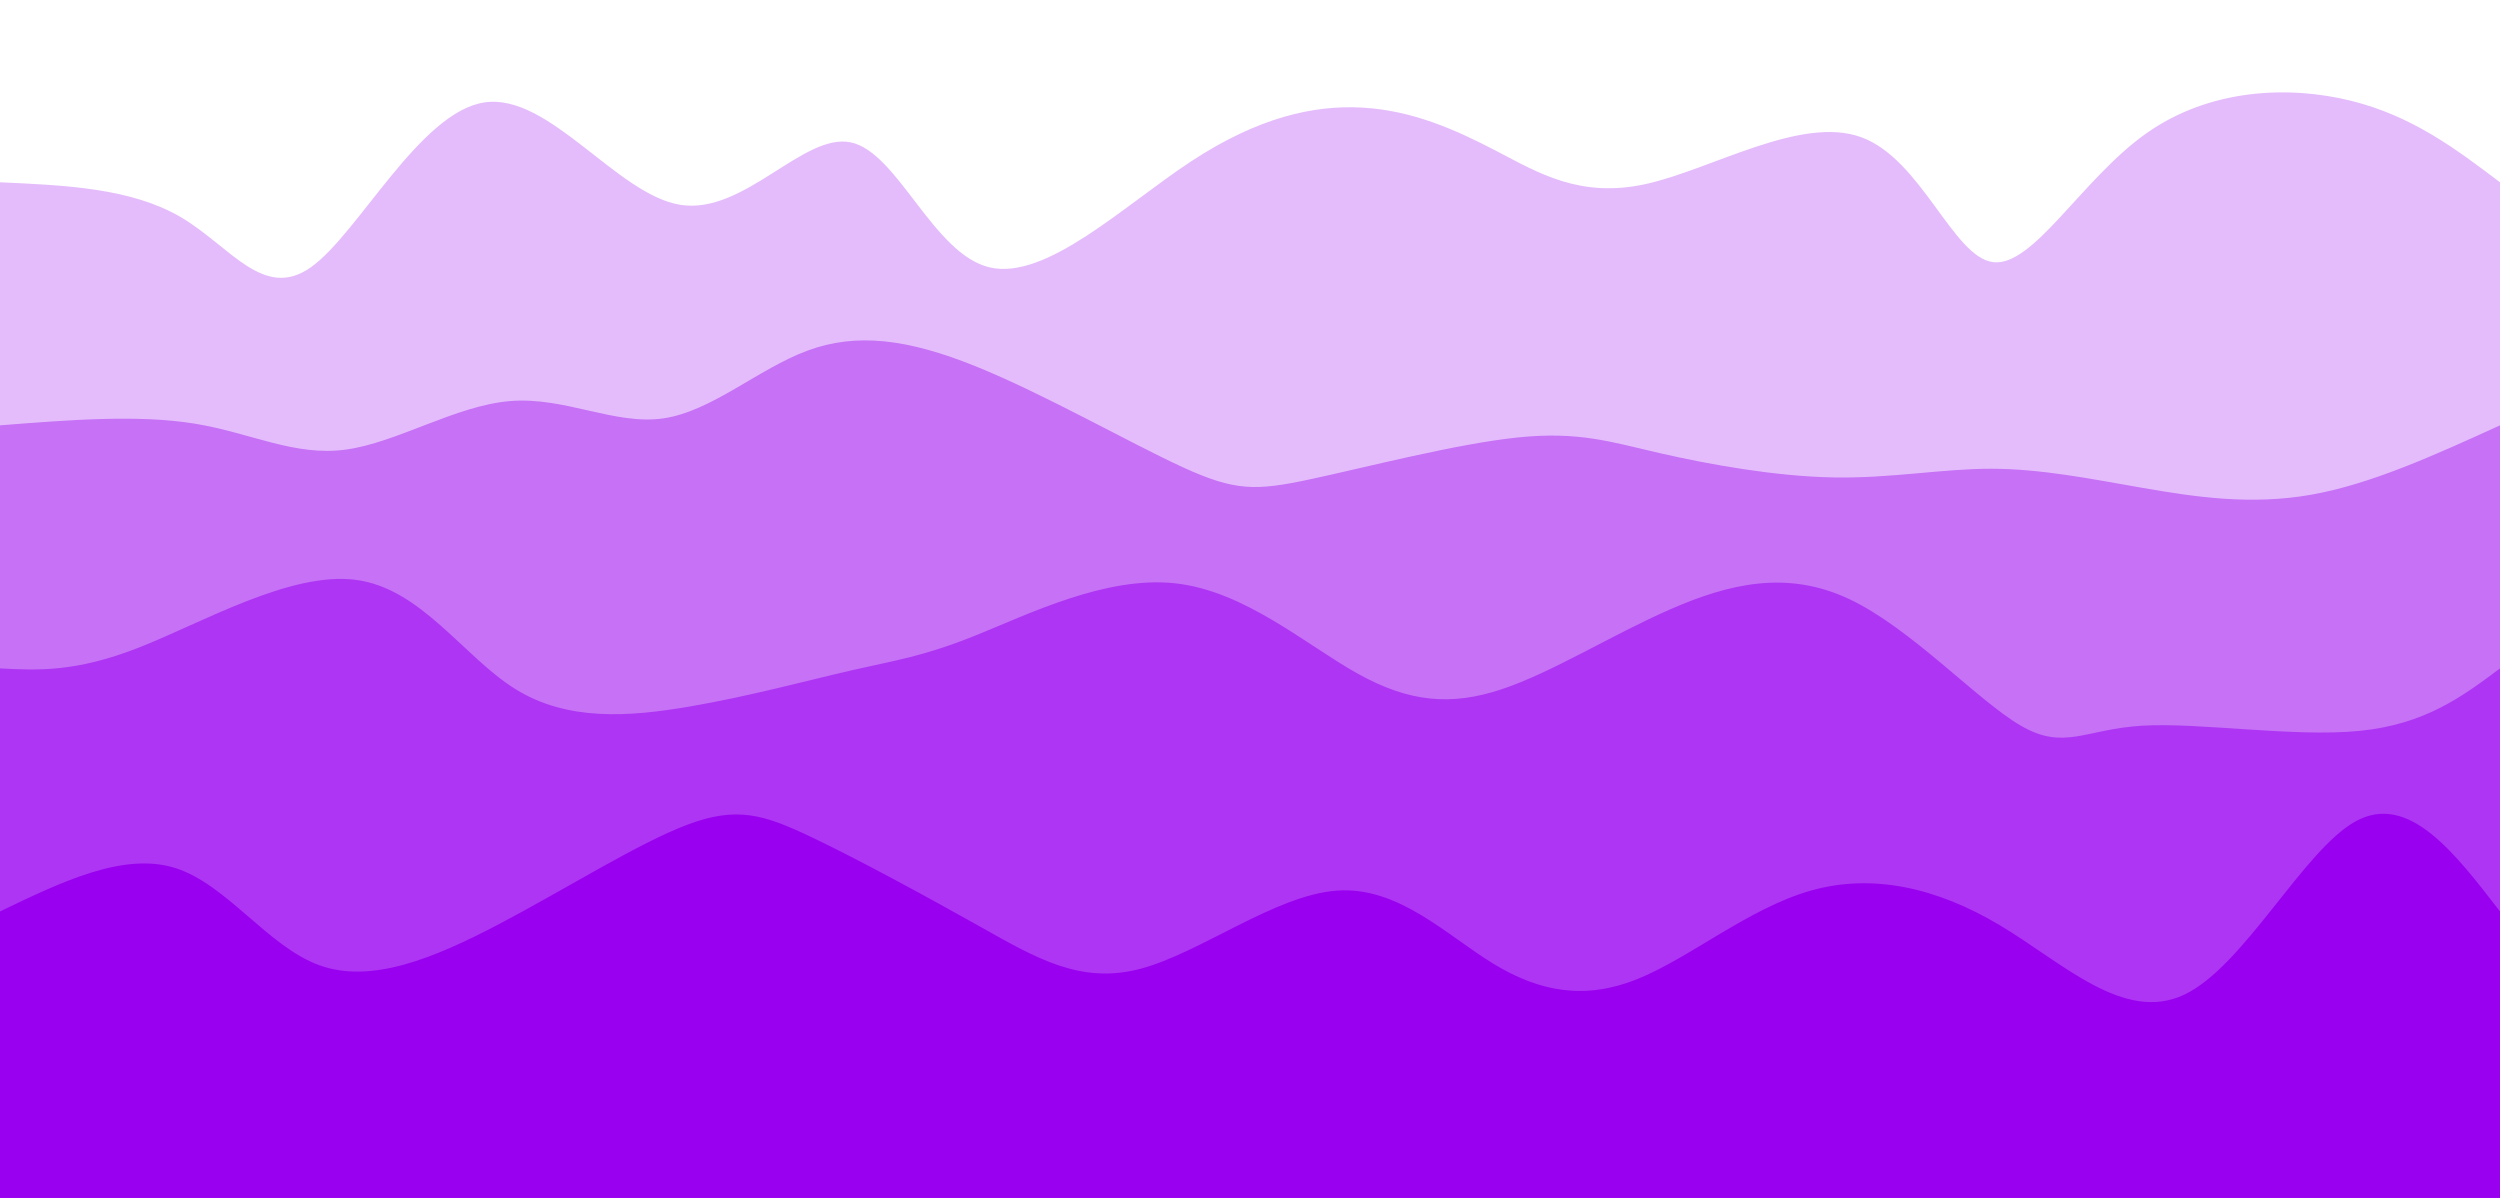 <svg width="100%" height="100%" id="svg" viewBox="0 0 1440 690" xmlns="http://www.w3.org/2000/svg" class="transition duration-300 ease-in-out delay-150"><style>
          .path-0{
            animation:pathAnim-0 4s;
            animation-timing-function: linear;
            animation-iteration-count: infinite;
          }
          @keyframes pathAnim-0{
            0%{
              d: path("M 0,700 L 0,105 C 37.759,106.678 75.518,108.356 104,125 C 132.482,141.644 151.686,173.256 179,154 C 206.314,134.744 241.737,64.622 279,59 C 316.263,53.378 355.366,112.256 392,118 C 428.634,123.744 462.8,76.354 490,82 C 517.2,87.646 537.433,146.328 570,154 C 602.567,161.672 647.469,118.335 686,93 C 724.531,67.665 756.692,60.332 785,62 C 813.308,63.668 837.763,74.338 862,87 C 886.237,99.662 910.258,114.317 948,106 C 985.742,97.683 1037.207,66.393 1072,79 C 1106.793,91.607 1124.914,148.111 1148,151 C 1171.086,153.889 1199.139,103.162 1236,77 C 1272.861,50.838 1318.532,49.239 1354,58 C 1389.468,66.761 1414.734,85.88 1440,105 L 1440,700 L 0,700 Z");
            }
            25%{
              d: path("M 0,700 L 0,105 C 38.857,103.278 77.714,101.557 111,104 C 144.286,106.443 172.001,113.051 196,127 C 219.999,140.949 240.281,162.241 274,154 C 307.719,145.759 354.873,107.987 391,81 C 427.127,54.013 452.226,37.81 479,60 C 505.774,82.19 534.221,142.772 568,149 C 601.779,155.228 640.888,107.101 676,93 C 711.112,78.899 742.227,98.823 775,114 C 807.773,129.177 842.206,139.606 873,122 C 903.794,104.394 930.95,58.752 964,64 C 997.05,69.248 1035.994,125.387 1071,142 C 1106.006,158.613 1137.074,135.7 1162,117 C 1186.926,98.3 1205.711,83.811 1232,88 C 1258.289,92.189 1292.083,115.054 1328,121 C 1363.917,126.946 1401.959,115.973 1440,105 L 1440,700 L 0,700 Z");
            }
            50%{
              d: path("M 0,700 L 0,105 C 37.949,86.294 75.897,67.588 102,85 C 128.103,102.412 142.36,155.941 177,156 C 211.64,156.059 266.662,102.646 305,85 C 343.338,67.354 364.991,85.474 395,106 C 425.009,126.526 463.374,149.458 490,148 C 516.626,146.542 531.513,120.693 561,103 C 590.487,85.307 634.573,75.769 672,80 C 709.427,84.231 740.195,102.229 775,105 C 809.805,107.771 848.647,95.313 879,96 C 909.353,96.687 931.218,110.518 962,122 C 992.782,133.482 1032.48,142.615 1068,148 C 1103.52,153.385 1134.861,155.021 1163,147 C 1191.139,138.979 1216.076,121.302 1249,112 C 1281.924,102.698 1322.835,101.771 1356,102 C 1389.165,102.229 1414.582,103.615 1440,105 L 1440,700 L 0,700 Z");
            }
            75%{
              d: path("M 0,700 L 0,105 C 36.68,114.255 73.36,123.51 102,126 C 130.64,128.49 151.239,124.216 184,125 C 216.761,125.784 261.685,131.628 296,113 C 330.315,94.372 354.022,51.274 387,57 C 419.978,62.726 462.227,117.277 495,144 C 527.773,170.723 551.069,169.617 580,147 C 608.931,124.383 643.497,80.255 676,76 C 708.503,71.745 738.943,107.363 774,108 C 809.057,108.637 848.731,74.292 877,75 C 905.269,75.708 922.134,111.47 950,124 C 977.866,136.53 1016.732,125.83 1050,118 C 1083.268,110.17 1110.938,105.211 1144,102 C 1177.062,98.789 1215.517,97.328 1246,90 C 1276.483,82.672 1298.995,69.478 1330,71 C 1361.005,72.522 1400.502,88.761 1440,105 L 1440,700 L 0,700 Z");
            }
            100%{
              d: path("M 0,700 L 0,105 C 37.759,106.678 75.518,108.356 104,125 C 132.482,141.644 151.686,173.256 179,154 C 206.314,134.744 241.737,64.622 279,59 C 316.263,53.378 355.366,112.256 392,118 C 428.634,123.744 462.8,76.354 490,82 C 517.2,87.646 537.433,146.328 570,154 C 602.567,161.672 647.469,118.335 686,93 C 724.531,67.665 756.692,60.332 785,62 C 813.308,63.668 837.763,74.338 862,87 C 886.237,99.662 910.258,114.317 948,106 C 985.742,97.683 1037.207,66.393 1072,79 C 1106.793,91.607 1124.914,148.111 1148,151 C 1171.086,153.889 1199.139,103.162 1236,77 C 1272.861,50.838 1318.532,49.239 1354,58 C 1389.468,66.761 1414.734,85.88 1440,105 L 1440,700 L 0,700 Z");
            }
          }</style><path d="M 0,700 L 0,105 C 37.759,106.678 75.518,108.356 104,125 C 132.482,141.644 151.686,173.256 179,154 C 206.314,134.744 241.737,64.622 279,59 C 316.263,53.378 355.366,112.256 392,118 C 428.634,123.744 462.8,76.354 490,82 C 517.2,87.646 537.433,146.328 570,154 C 602.567,161.672 647.469,118.335 686,93 C 724.531,67.665 756.692,60.332 785,62 C 813.308,63.668 837.763,74.338 862,87 C 886.237,99.662 910.258,114.317 948,106 C 985.742,97.683 1037.207,66.393 1072,79 C 1106.793,91.607 1124.914,148.111 1148,151 C 1171.086,153.889 1199.139,103.162 1236,77 C 1272.861,50.838 1318.532,49.239 1354,58 C 1389.468,66.761 1414.734,85.88 1440,105 L 1440,700 L 0,700 Z" stroke="none" stroke-width="0" fill="#9900ef" fill-opacity="0.265" class="transition-all duration-300 ease-in-out delay-150 path-0"></path><style>
          .path-1{
            animation:pathAnim-1 4s;
            animation-timing-function: linear;
            animation-iteration-count: infinite;
          }
          @keyframes pathAnim-1{
            0%{
              d: path("M 0,700 L 0,245 C 39.792,241.866 79.585,238.732 112,244 C 144.415,249.268 169.454,262.939 199,259 C 228.546,255.061 262.599,233.514 294,231 C 325.401,228.486 354.151,245.005 382,241 C 409.849,236.995 436.796,212.466 465,202 C 493.204,191.534 522.666,195.131 562,211 C 601.334,226.869 650.542,255.01 681,269 C 711.458,282.99 723.168,282.83 755,276 C 786.832,269.17 838.787,255.671 874,252 C 909.213,248.329 927.686,254.486 956,261 C 984.314,267.514 1022.471,274.386 1056,275 C 1089.529,275.614 1118.43,269.969 1147,270 C 1175.57,270.031 1203.807,275.739 1234,281 C 1264.193,286.261 1296.341,291.075 1331,285 C 1365.659,278.925 1402.83,261.963 1440,245 L 1440,700 L 0,700 Z");
            }
            25%{
              d: path("M 0,700 L 0,245 C 34.786,218.846 69.572,192.692 103,201 C 136.428,209.308 168.498,252.077 200,264 C 231.502,275.923 262.437,257 293,241 C 323.563,225 353.753,211.924 380,206 C 406.247,200.076 428.551,201.303 463,218 C 497.449,234.697 544.044,266.862 578,280 C 611.956,293.138 633.274,287.247 664,282 C 694.726,276.753 734.861,272.149 773,271 C 811.139,269.851 847.282,272.157 873,253 C 898.718,233.843 914.01,193.225 946,201 C 977.99,208.775 1026.677,264.945 1066,269 C 1105.323,273.055 1135.283,224.994 1164,222 C 1192.717,219.006 1220.193,261.079 1246,283 C 1271.807,304.921 1295.945,306.692 1328,297 C 1360.055,287.308 1400.028,266.154 1440,245 L 1440,700 L 0,700 Z");
            }
            50%{
              d: path("M 0,700 L 0,245 C 42.908,226.373 85.815,207.745 111,218 C 136.185,228.255 143.646,267.391 176,277 C 208.354,286.609 265.599,266.691 298,252 C 330.401,237.309 337.956,227.845 366,236 C 394.044,244.155 442.577,269.931 481,262 C 519.423,254.069 547.736,212.433 577,218 C 606.264,223.567 636.478,276.339 665,287 C 693.522,297.661 720.352,266.213 756,252 C 791.648,237.787 836.113,240.809 866,239 C 895.887,237.191 911.195,230.552 945,239 C 978.805,247.448 1031.105,270.982 1070,284 C 1108.895,297.018 1134.384,299.52 1160,285 C 1185.616,270.48 1211.358,238.937 1239,228 C 1266.642,217.063 1296.183,226.732 1330,233 C 1363.817,239.268 1401.908,242.134 1440,245 L 1440,700 L 0,700 Z");
            }
            75%{
              d: path("M 0,700 L 0,245 C 33.204,226.308 66.407,207.615 98,201 C 129.593,194.385 159.575,199.847 189,223 C 218.425,246.153 247.294,286.998 282,293 C 316.706,299.002 357.249,270.16 389,257 C 420.751,243.84 443.709,246.363 473,235 C 502.291,223.637 537.917,198.389 576,193 C 614.083,187.611 654.625,202.082 682,227 C 709.375,251.918 723.583,287.285 759,285 C 794.417,282.715 851.044,242.778 881,241 C 910.956,239.222 914.243,275.601 942,281 C 969.757,286.399 1021.985,260.817 1061,241 C 1100.015,221.183 1125.819,207.132 1156,214 C 1186.181,220.868 1220.741,248.657 1250,261 C 1279.259,273.343 1303.217,270.241 1334,265 C 1364.783,259.759 1402.392,252.38 1440,245 L 1440,700 L 0,700 Z");
            }
            100%{
              d: path("M 0,700 L 0,245 C 39.792,241.866 79.585,238.732 112,244 C 144.415,249.268 169.454,262.939 199,259 C 228.546,255.061 262.599,233.514 294,231 C 325.401,228.486 354.151,245.005 382,241 C 409.849,236.995 436.796,212.466 465,202 C 493.204,191.534 522.666,195.131 562,211 C 601.334,226.869 650.542,255.01 681,269 C 711.458,282.99 723.168,282.83 755,276 C 786.832,269.17 838.787,255.671 874,252 C 909.213,248.329 927.686,254.486 956,261 C 984.314,267.514 1022.471,274.386 1056,275 C 1089.529,275.614 1118.43,269.969 1147,270 C 1175.57,270.031 1203.807,275.739 1234,281 C 1264.193,286.261 1296.341,291.075 1331,285 C 1365.659,278.925 1402.83,261.963 1440,245 L 1440,700 L 0,700 Z");
            }
          }</style><path d="M 0,700 L 0,245 C 39.792,241.866 79.585,238.732 112,244 C 144.415,249.268 169.454,262.939 199,259 C 228.546,255.061 262.599,233.514 294,231 C 325.401,228.486 354.151,245.005 382,241 C 409.849,236.995 436.796,212.466 465,202 C 493.204,191.534 522.666,195.131 562,211 C 601.334,226.869 650.542,255.01 681,269 C 711.458,282.99 723.168,282.83 755,276 C 786.832,269.17 838.787,255.671 874,252 C 909.213,248.329 927.686,254.486 956,261 C 984.314,267.514 1022.471,274.386 1056,275 C 1089.529,275.614 1118.43,269.969 1147,270 C 1175.57,270.031 1203.807,275.739 1234,281 C 1264.193,286.261 1296.341,291.075 1331,285 C 1365.659,278.925 1402.83,261.963 1440,245 L 1440,700 L 0,700 Z" stroke="none" stroke-width="0" fill="#9900ef" fill-opacity="0.4" class="transition-all duration-300 ease-in-out delay-150 path-1"></path><style>
          .path-2{
            animation:pathAnim-2 4s;
            animation-timing-function: linear;
            animation-iteration-count: infinite;
          }
          @keyframes pathAnim-2{
            0%{
              d: path("M 0,700 L 0,385 C 21.812,386.135 43.624,387.269 80,373 C 116.376,358.731 167.315,329.058 205,334 C 242.685,338.942 267.117,378.499 297,397 C 326.883,415.501 362.219,412.945 397,407 C 431.781,401.055 466.008,391.721 491,386 C 515.992,380.279 531.75,378.169 562,366 C 592.25,353.831 636.991,331.601 677,336 C 717.009,340.399 752.284,371.425 782,388 C 811.716,404.575 835.871,406.699 865,397 C 894.129,387.301 928.231,365.778 962,351 C 995.769,336.222 1029.203,328.189 1065,345 C 1100.797,361.811 1138.956,403.465 1164,418 C 1189.044,432.535 1200.973,419.952 1234,418 C 1267.027,416.048 1321.15,424.728 1359,421 C 1396.85,417.272 1418.425,401.136 1440,385 L 1440,700 L 0,700 Z");
            }
            25%{
              d: path("M 0,700 L 0,385 C 29.111,374.905 58.222,364.81 92,355 C 125.778,345.19 164.224,335.665 200,358 C 235.776,380.335 268.883,434.529 294,428 C 319.117,421.471 336.244,354.219 371,335 C 405.756,315.781 458.141,344.596 489,371 C 519.859,397.404 529.191,421.398 559,428 C 588.809,434.602 639.094,423.811 676,400 C 712.906,376.189 736.432,339.356 767,340 C 797.568,340.644 835.178,378.765 866,402 C 896.822,425.235 920.857,433.584 954,436 C 987.143,438.416 1029.395,434.899 1061,417 C 1092.605,399.101 1113.564,366.821 1140,347 C 1166.436,327.179 1198.348,319.817 1236,343 C 1273.652,366.183 1317.043,419.909 1352,432 C 1386.957,444.091 1413.478,414.545 1440,385 L 1440,700 L 0,700 Z");
            }
            50%{
              d: path("M 0,700 L 0,385 C 26.427,405.963 52.854,426.926 88,428 C 123.146,429.074 167.011,410.258 205,398 C 242.989,385.742 275.1,380.042 304,380 C 332.9,379.958 358.587,385.575 391,388 C 423.413,390.425 462.55,389.66 491,378 C 519.45,366.34 537.212,343.786 570,356 C 602.788,368.214 650.603,415.196 689,430 C 727.397,444.804 756.376,427.43 783,427 C 809.624,426.57 833.893,443.083 865,427 C 896.107,410.917 934.051,362.238 969,369 C 1003.949,375.762 1035.904,437.967 1063,434 C 1090.096,430.033 1112.335,359.896 1144,349 C 1175.665,338.104 1216.756,386.451 1253,388 C 1289.244,389.549 1320.641,344.3 1351,336 C 1381.359,327.7 1410.679,356.35 1440,385 L 1440,700 L 0,700 Z");
            }
            75%{
              d: path("M 0,700 L 0,385 C 30.397,406.769 60.794,428.539 89,417 C 117.206,405.461 143.22,360.614 181,357 C 218.78,353.386 268.326,391.004 302,409 C 335.674,426.996 353.478,425.371 383,402 C 412.522,378.629 453.763,333.513 485,334 C 516.237,334.487 537.471,380.576 568,406 C 598.529,431.424 638.354,436.184 673,427 C 707.646,417.816 737.113,394.688 769,390 C 800.887,385.312 835.195,399.064 869,398 C 902.805,396.936 936.108,381.057 965,391 C 993.892,400.943 1018.374,436.709 1054,426 C 1089.626,415.291 1136.394,358.109 1167,351 C 1197.606,343.891 1212.048,386.855 1237,386 C 1261.952,385.145 1297.415,340.47 1333,333 C 1368.585,325.53 1404.293,355.265 1440,385 L 1440,700 L 0,700 Z");
            }
            100%{
              d: path("M 0,700 L 0,385 C 21.812,386.135 43.624,387.269 80,373 C 116.376,358.731 167.315,329.058 205,334 C 242.685,338.942 267.117,378.499 297,397 C 326.883,415.501 362.219,412.945 397,407 C 431.781,401.055 466.008,391.721 491,386 C 515.992,380.279 531.75,378.169 562,366 C 592.25,353.831 636.991,331.601 677,336 C 717.009,340.399 752.284,371.425 782,388 C 811.716,404.575 835.871,406.699 865,397 C 894.129,387.301 928.231,365.778 962,351 C 995.769,336.222 1029.203,328.189 1065,345 C 1100.797,361.811 1138.956,403.465 1164,418 C 1189.044,432.535 1200.973,419.952 1234,418 C 1267.027,416.048 1321.15,424.728 1359,421 C 1396.85,417.272 1418.425,401.136 1440,385 L 1440,700 L 0,700 Z");
            }
          }</style><path d="M 0,700 L 0,385 C 21.812,386.135 43.624,387.269 80,373 C 116.376,358.731 167.315,329.058 205,334 C 242.685,338.942 267.117,378.499 297,397 C 326.883,415.501 362.219,412.945 397,407 C 431.781,401.055 466.008,391.721 491,386 C 515.992,380.279 531.75,378.169 562,366 C 592.25,353.831 636.991,331.601 677,336 C 717.009,340.399 752.284,371.425 782,388 C 811.716,404.575 835.871,406.699 865,397 C 894.129,387.301 928.231,365.778 962,351 C 995.769,336.222 1029.203,328.189 1065,345 C 1100.797,361.811 1138.956,403.465 1164,418 C 1189.044,432.535 1200.973,419.952 1234,418 C 1267.027,416.048 1321.15,424.728 1359,421 C 1396.85,417.272 1418.425,401.136 1440,385 L 1440,700 L 0,700 Z" stroke="none" stroke-width="0" fill="#9900ef" fill-opacity="0.53" class="transition-all duration-300 ease-in-out delay-150 path-2"></path><style>
          .path-3{
            animation:pathAnim-3 4s;
            animation-timing-function: linear;
            animation-iteration-count: infinite;
          }
          @keyframes pathAnim-3{
            0%{
              d: path("M 0,700 L 0,525 C 35.674,507.818 71.347,490.636 101,500 C 130.653,509.364 154.284,545.274 184,556 C 213.716,566.726 249.515,552.267 288,532 C 326.485,511.733 367.654,485.659 396,475 C 424.346,464.341 439.868,469.099 467,482 C 494.132,494.901 532.872,515.945 565,534 C 597.128,552.055 622.643,567.121 657,558 C 691.357,548.879 734.554,515.572 770,513 C 805.446,510.428 833.14,538.59 860,555 C 886.86,571.41 912.885,576.069 943,564 C 973.115,551.931 1007.321,523.133 1043,513 C 1078.679,502.867 1115.831,511.397 1152,533 C 1188.169,554.603 1223.353,589.278 1258,573 C 1292.647,556.722 1326.756,489.492 1357,473 C 1387.244,456.508 1413.622,490.754 1440,525 L 1440,700 L 0,700 Z");
            }
            25%{
              d: path("M 0,700 L 0,525 C 22.554,514.095 45.109,503.189 79,504 C 112.891,504.811 158.12,517.338 194,532 C 229.88,546.662 256.413,563.46 289,571 C 321.587,578.54 360.23,576.822 388,577 C 415.77,577.178 432.669,579.252 464,559 C 495.331,538.748 541.095,496.17 574,504 C 606.905,511.83 626.949,570.067 662,567 C 697.051,563.933 747.107,499.56 782,487 C 816.893,474.44 836.622,513.692 864,521 C 891.378,528.308 926.406,503.672 961,497 C 995.594,490.328 1029.753,501.621 1065,511 C 1100.247,520.379 1136.582,527.844 1167,530 C 1197.418,532.156 1221.92,529.004 1251,520 C 1280.08,510.996 1313.737,496.142 1346,496 C 1378.263,495.858 1409.131,510.429 1440,525 L 1440,700 L 0,700 Z");
            }
            50%{
              d: path("M 0,700 L 0,525 C 32.823,530.375 65.646,535.749 93,519 C 120.354,502.251 142.24,463.378 174,475 C 205.76,486.622 247.395,548.739 288,556 C 328.605,563.261 368.18,515.665 398,511 C 427.82,506.335 447.885,544.601 477,564 C 506.115,583.399 544.279,583.932 577,559 C 609.721,534.068 636.998,483.673 667,479 C 697.002,474.327 729.728,515.377 758,523 C 786.272,530.623 810.09,504.82 847,489 C 883.91,473.18 933.914,467.343 973,484 C 1012.086,500.657 1040.255,539.809 1071,540 C 1101.745,540.191 1135.066,501.422 1162,488 C 1188.934,474.578 1209.482,486.502 1236,488 C 1262.518,489.498 1295.005,480.571 1330,485 C 1364.995,489.429 1402.497,507.215 1440,525 L 1440,700 L 0,700 Z");
            }
            75%{
              d: path("M 0,700 L 0,525 C 25.652,534.747 51.304,544.495 83,547 C 114.696,549.505 152.436,544.769 186,549 C 219.564,553.231 248.954,566.431 277,561 C 305.046,555.569 331.749,531.506 369,524 C 406.251,516.494 454.05,525.543 486,515 C 517.95,504.457 534.052,474.321 569,477 C 603.948,479.679 657.743,515.172 689,535 C 720.257,554.828 728.976,558.992 755,557 C 781.024,555.008 824.355,546.861 858,546 C 891.645,545.139 915.606,551.563 950,534 C 984.394,516.437 1029.222,474.888 1065,474 C 1100.778,473.112 1127.508,512.886 1153,519 C 1178.492,525.114 1202.748,497.569 1237,498 C 1271.252,498.431 1315.501,526.837 1351,536 C 1386.499,545.163 1413.25,535.081 1440,525 L 1440,700 L 0,700 Z");
            }
            100%{
              d: path("M 0,700 L 0,525 C 35.674,507.818 71.347,490.636 101,500 C 130.653,509.364 154.284,545.274 184,556 C 213.716,566.726 249.515,552.267 288,532 C 326.485,511.733 367.654,485.659 396,475 C 424.346,464.341 439.868,469.099 467,482 C 494.132,494.901 532.872,515.945 565,534 C 597.128,552.055 622.643,567.121 657,558 C 691.357,548.879 734.554,515.572 770,513 C 805.446,510.428 833.14,538.59 860,555 C 886.86,571.41 912.885,576.069 943,564 C 973.115,551.931 1007.321,523.133 1043,513 C 1078.679,502.867 1115.831,511.397 1152,533 C 1188.169,554.603 1223.353,589.278 1258,573 C 1292.647,556.722 1326.756,489.492 1357,473 C 1387.244,456.508 1413.622,490.754 1440,525 L 1440,700 L 0,700 Z");
            }
          }</style><path d="M 0,700 L 0,525 C 35.674,507.818 71.347,490.636 101,500 C 130.653,509.364 154.284,545.274 184,556 C 213.716,566.726 249.515,552.267 288,532 C 326.485,511.733 367.654,485.659 396,475 C 424.346,464.341 439.868,469.099 467,482 C 494.132,494.901 532.872,515.945 565,534 C 597.128,552.055 622.643,567.121 657,558 C 691.357,548.879 734.554,515.572 770,513 C 805.446,510.428 833.14,538.59 860,555 C 886.86,571.41 912.885,576.069 943,564 C 973.115,551.931 1007.321,523.133 1043,513 C 1078.679,502.867 1115.831,511.397 1152,533 C 1188.169,554.603 1223.353,589.278 1258,573 C 1292.647,556.722 1326.756,489.492 1357,473 C 1387.244,456.508 1413.622,490.754 1440,525 L 1440,700 L 0,700 Z" stroke="none" stroke-width="0" fill="#9900ef" fill-opacity="1" class="transition-all duration-300 ease-in-out delay-150 path-3"></path></svg>